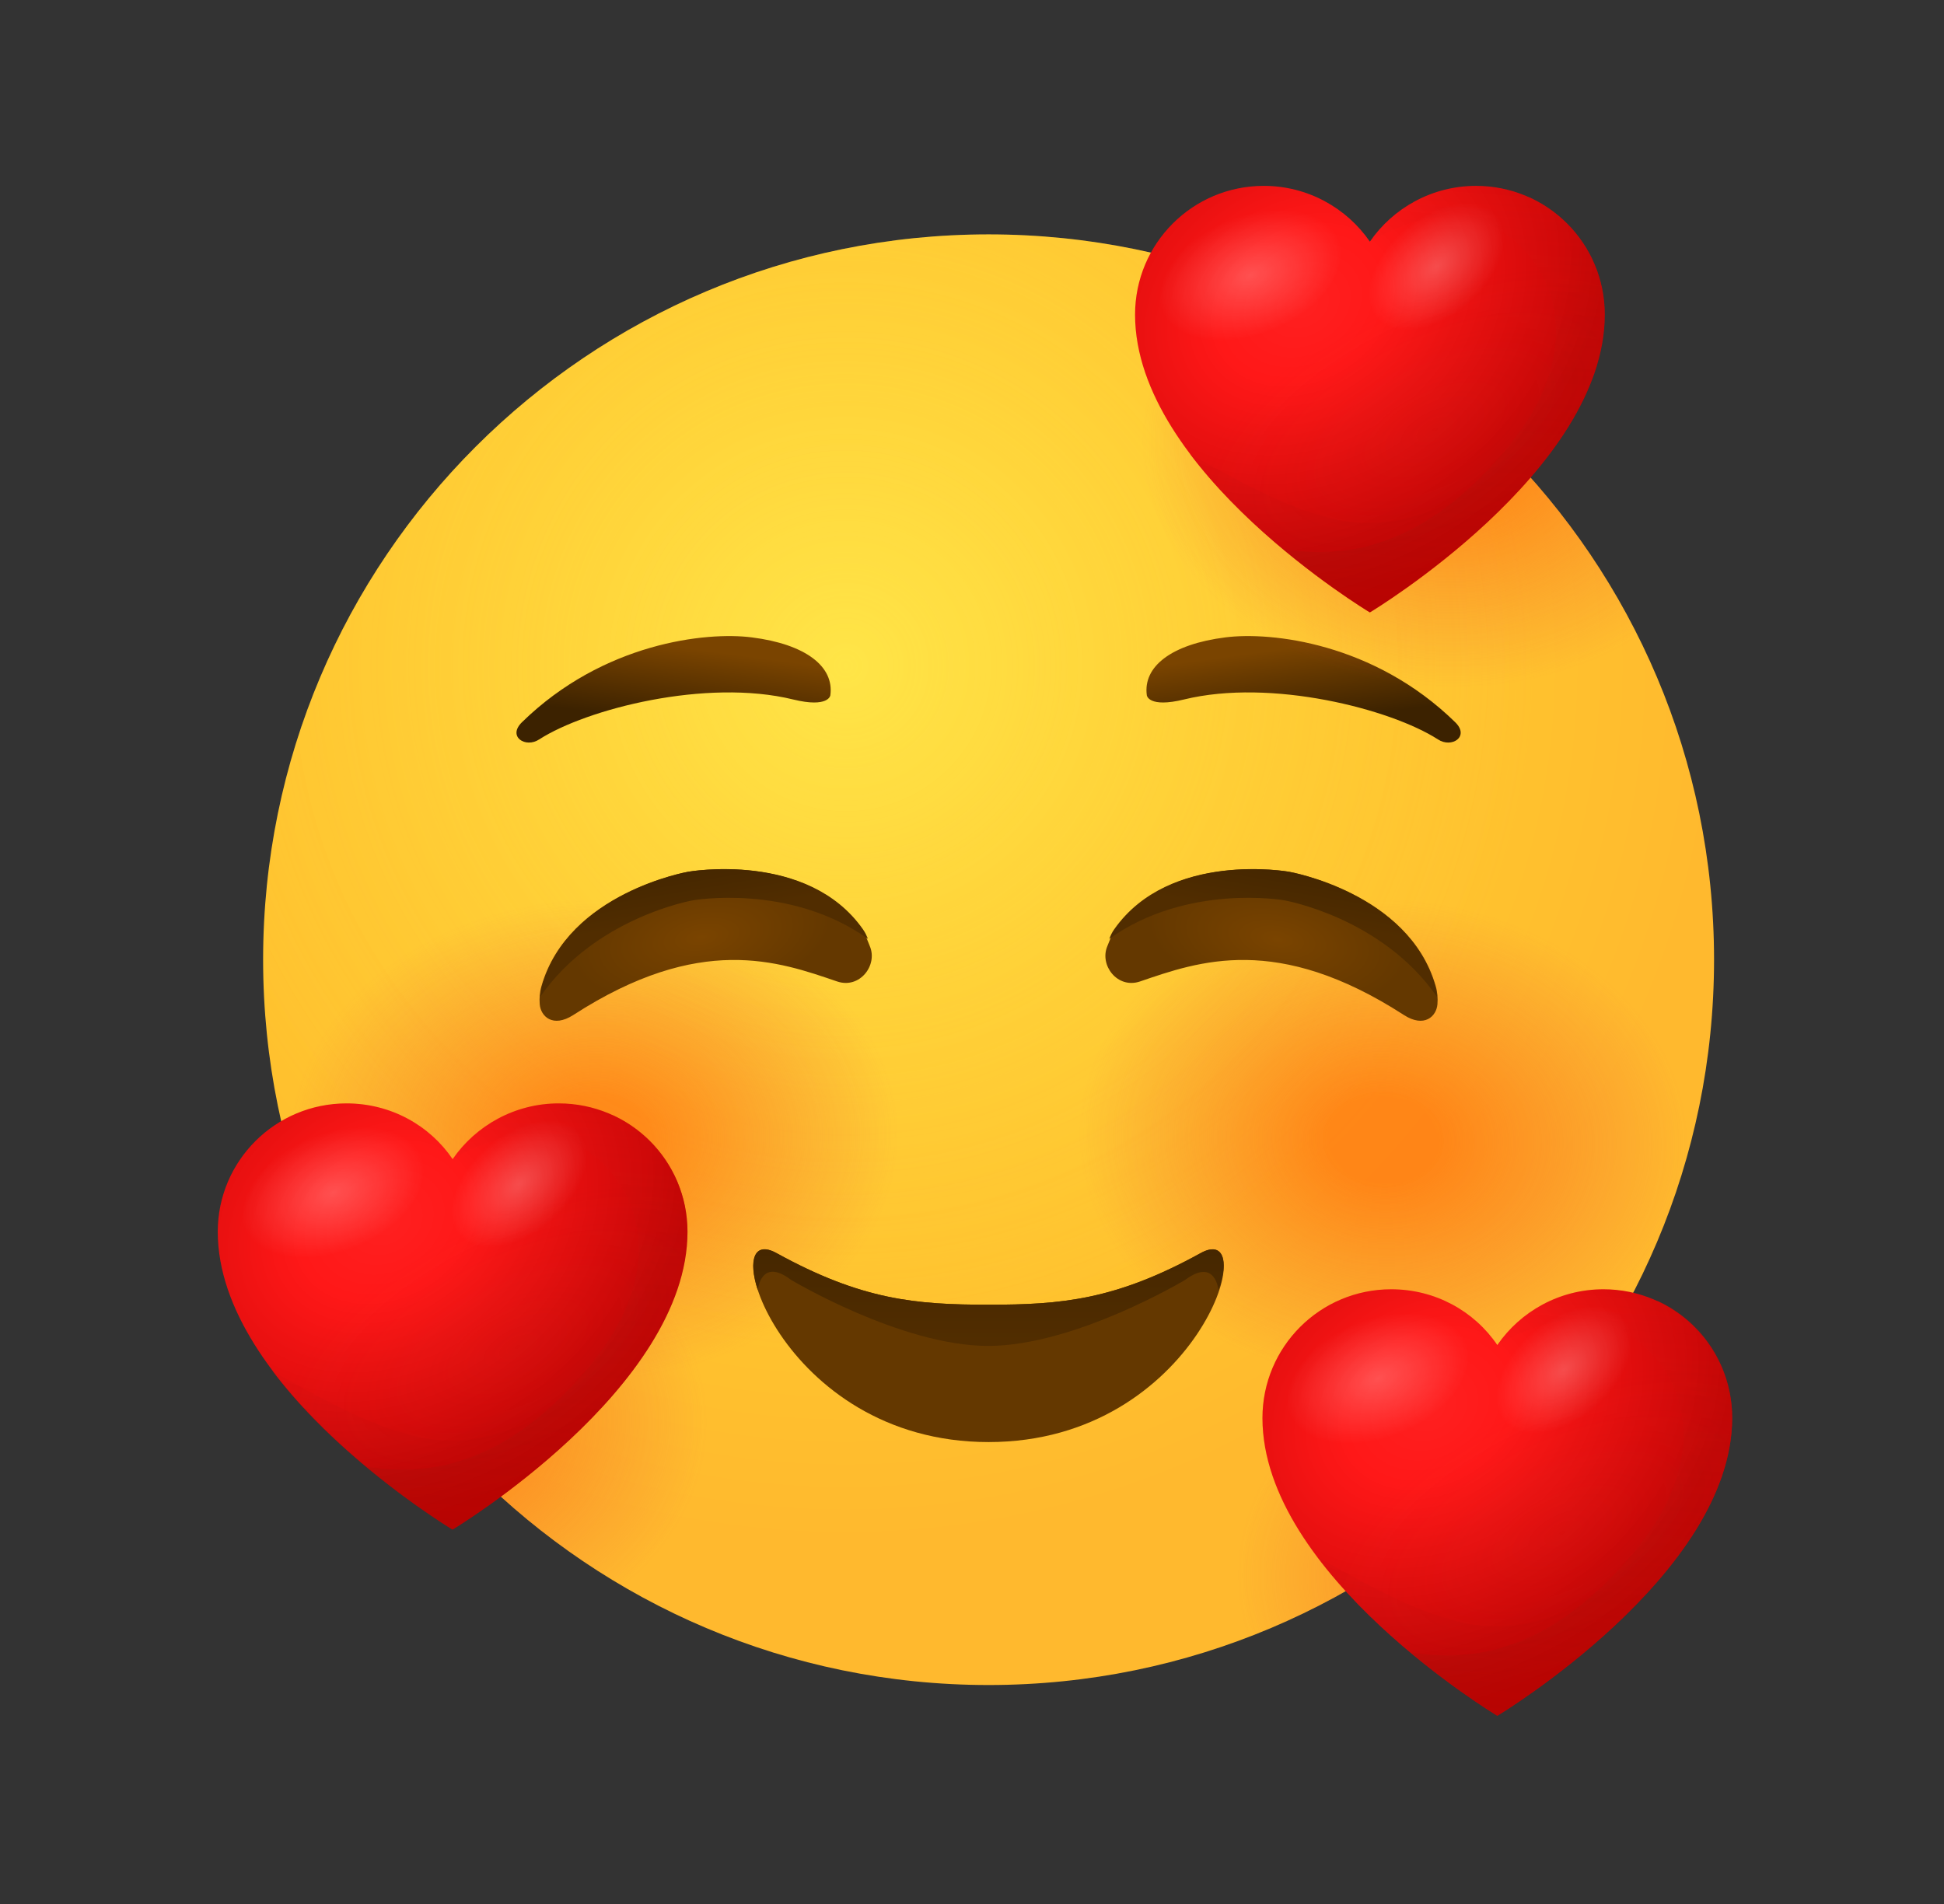 <svg width="49" height="48" viewBox="0 0 49 48" fill="none" xmlns="http://www.w3.org/2000/svg">
<rect x="0" y="0" width="49" height="48" fill="#333333" stroke="none"/>
<path d="M24.918 42.48C35.017 42.48 43.204 34.293 43.204 24.194C43.204 14.095 35.017 5.909 24.918 5.909C14.819 5.909 6.632 14.095 6.632 24.194C6.632 34.293 14.819 42.48 24.918 42.48Z" fill="url(#paint0_radial_7_690)"/>
<path opacity="0.5" d="M24.918 42.48C35.017 42.48 43.204 34.293 43.204 24.194C43.204 14.095 35.017 5.909 24.918 5.909C14.819 5.909 6.632 14.095 6.632 24.194C6.632 34.293 14.819 42.48 24.918 42.48Z" fill="url(#paint1_radial_7_690)"/>
<path opacity="0.5" d="M24.918 42.48C35.017 42.48 43.204 34.293 43.204 24.194C43.204 14.095 35.017 5.909 24.918 5.909C14.819 5.909 6.632 14.095 6.632 24.194C6.632 34.293 14.819 42.48 24.918 42.48Z" fill="url(#paint2_radial_7_690)"/>
<path opacity="0.5" d="M24.918 42.48C35.017 42.48 43.204 34.293 43.204 24.194C43.204 14.095 35.017 5.909 24.918 5.909C14.819 5.909 6.632 14.095 6.632 24.194C6.632 34.293 14.819 42.48 24.918 42.48Z" fill="url(#paint3_radial_7_690)"/>
<path d="M24.918 36.355C19.649 36.355 17.969 30.709 19.569 31.589C21.718 32.777 23.089 32.892 24.918 32.892C26.747 32.892 28.107 32.777 30.267 31.589C31.866 30.709 30.186 36.355 24.918 36.355Z" fill="#643800"/>
<path d="M30.267 31.589C28.118 32.777 26.747 32.892 24.918 32.892C23.09 32.892 21.73 32.777 19.57 31.589C19.009 31.28 18.849 31.76 19.101 32.526C19.101 32.514 19.181 31.692 19.935 32.263C19.935 32.263 22.712 33.931 24.907 33.931C27.101 33.931 29.878 32.263 29.878 32.263C30.632 31.703 30.712 32.514 30.712 32.526C30.987 31.771 30.827 31.28 30.267 31.589Z" fill="url(#paint4_linear_7_690)"/>
<path d="M20.929 17.532C21.032 16.8 20.301 16.24 18.952 16.069C17.798 15.92 15.204 16.206 13.158 18.206C12.781 18.572 13.249 18.869 13.592 18.64C14.781 17.875 17.798 17.097 19.992 17.634C20.884 17.852 20.929 17.532 20.929 17.532Z" fill="url(#paint5_linear_7_690)"/>
<path d="M28.907 17.532C28.804 16.8 29.535 16.24 30.884 16.069C32.038 15.92 34.632 16.206 36.678 18.206C37.055 18.572 36.587 18.869 36.244 18.64C35.055 17.875 32.038 17.097 29.844 17.634C28.952 17.852 28.907 17.532 28.907 17.532Z" fill="url(#paint6_linear_7_690)"/>
<path d="M32.495 21.977C32.495 21.977 35.512 22.503 36.187 24.857C36.232 25.006 36.244 25.166 36.232 25.314C36.209 25.623 35.901 25.92 35.387 25.589C32.187 23.52 30.209 24.24 28.735 24.743C28.164 24.937 27.707 24.331 27.912 23.852C27.97 23.714 28.015 23.566 28.107 23.44C29.478 21.44 32.495 21.977 32.495 21.977Z" fill="url(#paint7_radial_7_690)"/>
<path d="M32.37 22.697C32.37 22.697 34.827 23.12 36.221 25.131C36.21 25.04 36.198 24.949 36.175 24.857C35.501 22.503 32.484 21.977 32.484 21.977C32.484 21.977 29.478 21.44 28.084 23.429C28.027 23.509 27.992 23.589 27.958 23.669C29.924 22.263 32.37 22.697 32.37 22.697Z" fill="url(#paint8_linear_7_690)"/>
<path d="M17.341 21.977C17.341 21.977 14.324 22.503 13.649 24.857C13.604 25.006 13.592 25.166 13.604 25.314C13.627 25.623 13.935 25.92 14.45 25.589C17.649 23.52 19.627 24.24 21.101 24.743C21.672 24.937 22.13 24.331 21.924 23.852C21.867 23.714 21.821 23.566 21.73 23.44C20.358 21.44 17.341 21.977 17.341 21.977Z" fill="url(#paint9_radial_7_690)"/>
<path d="M17.467 22.697C17.467 22.697 15.009 23.12 13.615 25.131C13.627 25.04 13.638 24.949 13.661 24.857C14.335 22.503 17.352 21.977 17.352 21.977C17.352 21.977 20.358 21.44 21.752 23.429C21.809 23.509 21.844 23.589 21.878 23.669C19.912 22.263 17.467 22.697 17.467 22.697Z" fill="url(#paint10_linear_7_690)"/>
<path opacity="0.5" d="M24.918 42.48C35.017 42.48 43.204 34.293 43.204 24.194C43.204 14.095 35.017 5.909 24.918 5.909C14.819 5.909 6.632 14.095 6.632 24.194C6.632 34.293 14.819 42.48 24.918 42.48Z" fill="url(#paint11_radial_7_690)"/>
<path opacity="0.5" d="M24.918 42.48C35.017 42.48 43.204 34.293 43.204 24.194C43.204 14.095 35.017 5.909 24.918 5.909C14.819 5.909 6.632 14.095 6.632 24.194C6.632 34.293 14.819 42.48 24.918 42.48Z" fill="url(#paint12_radial_7_690)"/>
<path opacity="0.5" d="M24.918 42.48C35.017 42.48 43.204 34.293 43.204 24.194C43.204 14.095 35.017 5.909 24.918 5.909C14.819 5.909 6.632 14.095 6.632 24.194C6.632 34.293 14.819 42.48 24.918 42.48Z" fill="url(#paint13_radial_7_690)"/>
<path d="M37.204 4.686C36.095 4.686 35.112 5.246 34.529 6.092C33.947 5.246 32.964 4.686 31.855 4.686C30.061 4.686 28.61 6.137 28.61 7.932C28.61 11.886 34.529 15.44 34.529 15.44C34.529 15.44 40.45 11.886 40.45 7.932C40.45 6.137 38.998 4.686 37.204 4.686Z" fill="url(#paint14_radial_7_690)"/>
<path opacity="0.5" d="M38.541 4.971C40.312 7.806 38.678 11.52 36.712 12.571C34.541 13.737 33.067 13.189 29.992 11.44C31.741 13.76 34.518 15.429 34.518 15.429C34.518 15.429 40.438 11.874 40.438 7.92C40.45 6.617 39.672 5.486 38.541 4.971Z" fill="url(#paint15_radial_7_690)"/>
<path opacity="0.5" d="M37.204 4.686C36.095 4.686 35.112 5.246 34.529 6.092C33.947 5.246 32.964 4.686 31.855 4.686C30.061 4.686 28.61 6.137 28.61 7.932C28.61 11.886 34.529 15.44 34.529 15.44C34.529 15.44 40.45 11.886 40.45 7.932C40.45 6.137 38.998 4.686 37.204 4.686Z" fill="url(#paint16_radial_7_690)"/>
<path opacity="0.5" d="M37.204 4.686C36.095 4.686 35.112 5.246 34.529 6.092C33.947 5.246 32.964 4.686 31.855 4.686C30.061 4.686 28.61 6.137 28.61 7.932C28.61 11.886 34.529 15.44 34.529 15.44C34.529 15.44 40.45 11.886 40.45 7.932C40.45 6.137 38.998 4.686 37.204 4.686Z" fill="url(#paint17_radial_7_690)"/>
<path opacity="0.24" d="M33.718 6C34.038 6.766 33.318 7.806 32.107 8.32C30.895 8.834 29.638 8.64 29.318 7.874C28.998 7.109 29.718 6.068 30.93 5.554C32.141 5.04 33.398 5.234 33.718 6Z" fill="url(#paint18_radial_7_690)"/>
<path opacity="0.24" d="M37.684 5.383C38.141 5.897 37.867 6.903 37.044 7.635C36.232 8.366 35.204 8.549 34.735 8.034C34.278 7.52 34.552 6.514 35.375 5.783C36.187 5.052 37.227 4.869 37.684 5.383Z" fill="url(#paint19_radial_7_690)"/>
<path opacity="0.32" d="M37.261 5.543C38.884 6.103 40.438 8.503 37.821 11.497C36.244 13.291 34.529 14.194 32.347 13.84C33.524 14.823 34.529 15.429 34.529 15.429C34.529 15.429 40.45 11.874 40.45 7.92C40.45 6.126 38.998 4.674 37.204 4.674C36.095 4.674 35.112 5.234 34.529 6.08C34.529 6.091 36.072 5.143 37.261 5.543Z" fill="url(#paint20_linear_7_690)"/>
<path d="M14.084 27.817C12.975 27.817 11.992 28.377 11.409 29.223C10.827 28.366 9.844 27.817 8.735 27.817C6.941 27.817 5.489 29.268 5.489 31.051C5.489 35.006 11.409 38.56 11.409 38.56C11.409 38.56 17.329 35.006 17.329 31.051C17.329 29.268 15.878 27.817 14.084 27.817Z" fill="url(#paint21_radial_7_690)"/>
<path opacity="0.5" d="M15.421 28.103C17.192 30.937 15.558 34.651 13.592 35.703C11.421 36.868 9.947 36.32 6.872 34.571C8.621 36.891 11.398 38.56 11.398 38.56C11.398 38.56 17.318 35.006 17.318 31.051C17.329 29.737 16.552 28.606 15.421 28.103Z" fill="url(#paint22_radial_7_690)"/>
<path opacity="0.5" d="M14.084 27.817C12.975 27.817 11.992 28.377 11.409 29.223C10.827 28.366 9.844 27.817 8.735 27.817C6.941 27.817 5.489 29.268 5.489 31.051C5.489 35.006 11.409 38.56 11.409 38.56C11.409 38.56 17.329 35.006 17.329 31.051C17.329 29.268 15.878 27.817 14.084 27.817Z" fill="url(#paint23_radial_7_690)"/>
<path opacity="0.5" d="M14.084 27.817C12.975 27.817 11.992 28.377 11.409 29.223C10.827 28.366 9.844 27.817 8.735 27.817C6.941 27.817 5.489 29.268 5.489 31.051C5.489 35.006 11.409 38.56 11.409 38.56C11.409 38.56 17.329 35.006 17.329 31.051C17.329 29.268 15.878 27.817 14.084 27.817Z" fill="url(#paint24_radial_7_690)"/>
<path opacity="0.24" d="M10.598 29.131C10.918 29.897 10.198 30.937 8.987 31.451C7.775 31.966 6.518 31.771 6.198 31.006C5.878 30.24 6.598 29.2 7.81 28.686C9.021 28.16 10.278 28.366 10.598 29.131Z" fill="url(#paint25_radial_7_690)"/>
<path opacity="0.24" d="M14.564 28.514C15.021 29.029 14.747 30.034 13.924 30.766C13.113 31.497 12.084 31.68 11.615 31.166C11.147 30.651 11.432 29.646 12.255 28.914C13.067 28.183 14.107 28 14.564 28.514Z" fill="url(#paint26_radial_7_690)"/>
<path opacity="0.32" d="M14.141 28.674C15.764 29.235 17.318 31.634 14.701 34.629C13.124 36.423 11.409 37.326 9.227 36.972C10.404 37.955 11.409 38.56 11.409 38.56C11.409 38.56 17.329 35.006 17.329 31.052C17.329 29.257 15.878 27.806 14.084 27.806C12.975 27.806 11.992 28.366 11.409 29.212C11.409 29.223 12.952 28.263 14.141 28.674Z" fill="url(#paint27_linear_7_690)"/>
<path d="M40.415 32.503C39.307 32.503 38.324 33.063 37.741 33.909C37.158 33.051 36.175 32.503 35.067 32.503C33.272 32.503 31.821 33.954 31.821 35.749C31.821 39.703 37.741 43.257 37.741 43.257C37.741 43.257 43.661 39.703 43.661 35.749C43.661 33.954 42.209 32.503 40.415 32.503Z" fill="url(#paint28_radial_7_690)"/>
<path opacity="0.5" d="M41.764 32.789C43.535 35.623 41.901 39.337 39.935 40.389C37.764 41.554 36.289 41.006 33.215 39.257C34.964 41.577 37.741 43.246 37.741 43.246C37.741 43.246 43.661 39.691 43.661 35.737C43.661 34.423 42.884 33.291 41.764 32.789Z" fill="url(#paint29_radial_7_690)"/>
<path opacity="0.5" d="M40.415 32.503C39.307 32.503 38.324 33.063 37.741 33.909C37.158 33.051 36.175 32.503 35.067 32.503C33.272 32.503 31.821 33.954 31.821 35.749C31.821 39.703 37.741 43.257 37.741 43.257C37.741 43.257 43.661 39.703 43.661 35.749C43.661 33.954 42.209 32.503 40.415 32.503Z" fill="url(#paint30_radial_7_690)"/>
<path opacity="0.5" d="M40.415 32.503C39.307 32.503 38.324 33.063 37.741 33.909C37.158 33.051 36.175 32.503 35.067 32.503C33.272 32.503 31.821 33.954 31.821 35.749C31.821 39.703 37.741 43.257 37.741 43.257C37.741 43.257 43.661 39.703 43.661 35.749C43.661 33.954 42.209 32.503 40.415 32.503Z" fill="url(#paint31_radial_7_690)"/>
<path opacity="0.24" d="M36.93 33.817C37.249 34.583 36.529 35.623 35.318 36.137C34.107 36.651 32.85 36.457 32.529 35.691C32.209 34.926 32.929 33.886 34.141 33.371C35.352 32.846 36.61 33.051 36.93 33.817Z" fill="url(#paint32_radial_7_690)"/>
<path opacity="0.24" d="M40.895 33.2C41.352 33.715 41.078 34.72 40.255 35.452C39.444 36.183 38.415 36.366 37.947 35.852C37.49 35.337 37.764 34.332 38.587 33.6C39.398 32.869 40.438 32.686 40.895 33.2Z" fill="url(#paint33_radial_7_690)"/>
<path opacity="0.32" d="M40.472 33.36C42.095 33.92 43.649 36.32 41.032 39.314C39.455 41.109 37.741 42.011 35.558 41.657C36.735 42.64 37.741 43.246 37.741 43.246C37.741 43.246 43.661 39.691 43.661 35.737C43.661 33.943 42.209 32.492 40.415 32.492C39.306 32.492 38.324 33.051 37.741 33.897C37.741 33.909 39.284 32.949 40.472 33.36Z" fill="url(#paint34_linear_7_690)"/>
<defs>
<radialGradient id="paint0_radial_7_690" cx="0" cy="0" r="1" gradientUnits="userSpaceOnUse" gradientTransform="translate(21.32 16.788) scale(22.059)">
<stop stop-color="#FFE030"/>
<stop offset="1" stop-color="#FFB92E"/>
</radialGradient>
<radialGradient id="paint1_radial_7_690" cx="0" cy="0" r="1" gradientUnits="userSpaceOnUse" gradientTransform="translate(21.32 16.788) scale(17.355 17.355)">
<stop stop-color="#FFEA5F"/>
<stop offset="1" stop-color="#FFBC47" stop-opacity="0"/>
</radialGradient>
<radialGradient id="paint2_radial_7_690" cx="0" cy="0" r="1" gradientUnits="userSpaceOnUse" gradientTransform="translate(14.956 28.747) rotate(-2.77) scale(7.691 6.086)">
<stop stop-color="#FF4C00"/>
<stop offset="0.154" stop-color="#FF4C00"/>
<stop offset="0.179" stop-color="#FF4C00"/>
<stop offset="0.4" stop-color="#FB4C0B" stop-opacity="0.732"/>
<stop offset="0.78" stop-color="#EF4B27" stop-opacity="0.268"/>
<stop offset="1" stop-color="#E74A3A" stop-opacity="0"/>
</radialGradient>
<radialGradient id="paint3_radial_7_690" cx="0" cy="0" r="1" gradientUnits="userSpaceOnUse" gradientTransform="translate(34.874 28.747) rotate(-177.23) scale(7.691 6.086)">
<stop stop-color="#FF4C00"/>
<stop offset="0.154" stop-color="#FF4C00"/>
<stop offset="0.179" stop-color="#FF4C00"/>
<stop offset="0.4" stop-color="#FB4C0B" stop-opacity="0.732"/>
<stop offset="0.78" stop-color="#EF4B27" stop-opacity="0.268"/>
<stop offset="1" stop-color="#E74A3A" stop-opacity="0"/>
</radialGradient>
<linearGradient id="paint4_linear_7_690" x1="24.918" y1="29.508" x2="24.918" y2="33.808" gradientUnits="userSpaceOnUse">
<stop offset="0.001" stop-color="#3C2200"/>
<stop offset="1" stop-color="#512D00"/>
</linearGradient>
<linearGradient id="paint5_linear_7_690" x1="16.943" y1="18.229" x2="17.199" y2="16.319" gradientUnits="userSpaceOnUse">
<stop offset="0.001" stop-color="#3C2200"/>
<stop offset="1" stop-color="#7A4400"/>
</linearGradient>
<linearGradient id="paint6_linear_7_690" x1="32.892" y1="18.229" x2="32.636" y2="16.319" gradientUnits="userSpaceOnUse">
<stop offset="0.001" stop-color="#3C2200"/>
<stop offset="1" stop-color="#7A4400"/>
</linearGradient>
<radialGradient id="paint7_radial_7_690" cx="0" cy="0" r="1" gradientUnits="userSpaceOnUse" gradientTransform="translate(32.198 23.677) rotate(9.981) scale(3.286 1.586)">
<stop offset="0.001" stop-color="#7A4400"/>
<stop offset="1" stop-color="#643800"/>
</radialGradient>
<linearGradient id="paint8_linear_7_690" x1="32.676" y1="21.031" x2="32.32" y2="23.124" gradientUnits="userSpaceOnUse">
<stop offset="0.001" stop-color="#3C2200"/>
<stop offset="1" stop-color="#512D00"/>
</linearGradient>
<radialGradient id="paint9_radial_7_690" cx="0" cy="0" r="1" gradientUnits="userSpaceOnUse" gradientTransform="translate(17.684 23.626) rotate(170.019) scale(3.286 1.586)">
<stop offset="0.001" stop-color="#7A4400"/>
<stop offset="1" stop-color="#643800"/>
</radialGradient>
<linearGradient id="paint10_linear_7_690" x1="17.13" y1="21.014" x2="17.486" y2="23.107" gradientUnits="userSpaceOnUse">
<stop offset="0.001" stop-color="#3C2200"/>
<stop offset="1" stop-color="#512D00"/>
</linearGradient>
<radialGradient id="paint11_radial_7_690" cx="0" cy="0" r="1" gradientUnits="userSpaceOnUse" gradientTransform="translate(36.474 11.261) rotate(-177.23) scale(7.691 6.086)">
<stop stop-color="#FF4C00"/>
<stop offset="0.154" stop-color="#FF4C00"/>
<stop offset="0.179" stop-color="#FF4C00"/>
<stop offset="0.4" stop-color="#FB4C0B" stop-opacity="0.732"/>
<stop offset="0.78" stop-color="#EF4B27" stop-opacity="0.268"/>
<stop offset="1" stop-color="#E74A3A" stop-opacity="0"/>
</radialGradient>
<radialGradient id="paint12_radial_7_690" cx="0" cy="0" r="1" gradientUnits="userSpaceOnUse" gradientTransform="translate(38.874 39.872) rotate(-177.23) scale(7.691 6.086)">
<stop stop-color="#FF4C00"/>
<stop offset="0.154" stop-color="#FF4C00"/>
<stop offset="0.179" stop-color="#FF4C00"/>
<stop offset="0.4" stop-color="#FB4C0B" stop-opacity="0.732"/>
<stop offset="0.78" stop-color="#EF4B27" stop-opacity="0.268"/>
<stop offset="1" stop-color="#E74A3A" stop-opacity="0"/>
</radialGradient>
<radialGradient id="paint13_radial_7_690" cx="0" cy="0" r="1" gradientUnits="userSpaceOnUse" gradientTransform="translate(10.132 35.719) rotate(-177.23) scale(7.691 6.086)">
<stop stop-color="#FF4C00"/>
<stop offset="0.154" stop-color="#FF4C00"/>
<stop offset="0.179" stop-color="#FF4C00"/>
<stop offset="0.4" stop-color="#FB4C0B" stop-opacity="0.732"/>
<stop offset="0.78" stop-color="#EF4B27" stop-opacity="0.268"/>
<stop offset="1" stop-color="#E74A3A" stop-opacity="0"/>
</radialGradient>
<radialGradient id="paint14_radial_7_690" cx="0" cy="0" r="1" gradientUnits="userSpaceOnUse" gradientTransform="translate(32.835 7.687) rotate(-29.408) scale(9.263 7.348)">
<stop offset="0.248" stop-color="#FF0000"/>
<stop offset="0.864" stop-color="#C20000"/>
</radialGradient>
<radialGradient id="paint15_radial_7_690" cx="0" cy="0" r="1" gradientUnits="userSpaceOnUse" gradientTransform="translate(33.064 7.119) rotate(-29.408) scale(7.975 6.326)">
<stop offset="0.248" stop-color="#FF0000"/>
<stop offset="1" stop-color="#C20000"/>
</radialGradient>
<radialGradient id="paint16_radial_7_690" cx="0" cy="0" r="1" gradientUnits="userSpaceOnUse" gradientTransform="translate(32.835 7.687) rotate(-29.408) scale(9.263 7.348)">
<stop stop-color="white" stop-opacity="0.25"/>
<stop offset="1" stop-color="white" stop-opacity="0"/>
</radialGradient>
<radialGradient id="paint17_radial_7_690" cx="0" cy="0" r="1" gradientUnits="userSpaceOnUse" gradientTransform="translate(36.165 10.83) rotate(-26.296) scale(6.762 3.341)">
<stop stop-color="#BD2719" stop-opacity="0.25"/>
<stop offset="1" stop-color="#BD2719" stop-opacity="0"/>
</radialGradient>
<radialGradient id="paint18_radial_7_690" cx="0" cy="0" r="1" gradientUnits="userSpaceOnUse" gradientTransform="translate(31.517 6.94) rotate(-21.691) scale(2.404 1.493)">
<stop stop-color="white"/>
<stop offset="1" stop-color="white" stop-opacity="0"/>
</radialGradient>
<radialGradient id="paint19_radial_7_690" cx="0" cy="0" r="1" gradientUnits="userSpaceOnUse" gradientTransform="translate(36.207 6.719) rotate(-40.764) scale(1.99 1.236)">
<stop stop-color="white"/>
<stop offset="1" stop-color="white" stop-opacity="0"/>
</radialGradient>
<linearGradient id="paint20_linear_7_690" x1="35.75" y1="19.665" x2="36.897" y2="4.2" gradientUnits="userSpaceOnUse">
<stop stop-color="#860805"/>
<stop offset="1" stop-color="#BD2719" stop-opacity="0"/>
</linearGradient>
<radialGradient id="paint21_radial_7_690" cx="0" cy="0" r="1" gradientUnits="userSpaceOnUse" gradientTransform="translate(9.716 30.812) rotate(-29.408) scale(9.263 7.348)">
<stop offset="0.248" stop-color="#FF0000"/>
<stop offset="0.864" stop-color="#C20000"/>
</radialGradient>
<radialGradient id="paint22_radial_7_690" cx="0" cy="0" r="1" gradientUnits="userSpaceOnUse" gradientTransform="translate(9.945 30.244) rotate(-29.408) scale(7.975 6.326)">
<stop offset="0.248" stop-color="#FF0000"/>
<stop offset="1" stop-color="#C20000"/>
</radialGradient>
<radialGradient id="paint23_radial_7_690" cx="0" cy="0" r="1" gradientUnits="userSpaceOnUse" gradientTransform="translate(9.716 30.812) rotate(-29.408) scale(9.263 7.348)">
<stop stop-color="white" stop-opacity="0.25"/>
<stop offset="1" stop-color="white" stop-opacity="0"/>
</radialGradient>
<radialGradient id="paint24_radial_7_690" cx="0" cy="0" r="1" gradientUnits="userSpaceOnUse" gradientTransform="translate(13.046 33.956) rotate(-26.296) scale(6.762 3.341)">
<stop stop-color="#BD2719" stop-opacity="0.25"/>
<stop offset="1" stop-color="#BD2719" stop-opacity="0"/>
</radialGradient>
<radialGradient id="paint25_radial_7_690" cx="0" cy="0" r="1" gradientUnits="userSpaceOnUse" gradientTransform="translate(8.396 30.064) rotate(-21.691) scale(2.404 1.493)">
<stop stop-color="white"/>
<stop offset="1" stop-color="white" stop-opacity="0"/>
</radialGradient>
<radialGradient id="paint26_radial_7_690" cx="0" cy="0" r="1" gradientUnits="userSpaceOnUse" gradientTransform="translate(13.087 29.846) rotate(-40.763) scale(1.99 1.236)">
<stop stop-color="white"/>
<stop offset="1" stop-color="white" stop-opacity="0"/>
</radialGradient>
<linearGradient id="paint27_linear_7_690" x1="12.631" y1="42.791" x2="13.778" y2="27.326" gradientUnits="userSpaceOnUse">
<stop stop-color="#860805"/>
<stop offset="1" stop-color="#BD2719" stop-opacity="0"/>
</linearGradient>
<radialGradient id="paint28_radial_7_690" cx="0" cy="0" r="1" gradientUnits="userSpaceOnUse" gradientTransform="translate(36.047 35.499) rotate(-29.408) scale(9.263 7.348)">
<stop offset="0.248" stop-color="#FF0000"/>
<stop offset="0.864" stop-color="#C20000"/>
</radialGradient>
<radialGradient id="paint29_radial_7_690" cx="0" cy="0" r="1" gradientUnits="userSpaceOnUse" gradientTransform="translate(36.276 34.931) rotate(-29.408) scale(7.975 6.326)">
<stop offset="0.248" stop-color="#FF0000"/>
<stop offset="1" stop-color="#C20000"/>
</radialGradient>
<radialGradient id="paint30_radial_7_690" cx="0" cy="0" r="1" gradientUnits="userSpaceOnUse" gradientTransform="translate(36.047 35.499) rotate(-29.408) scale(9.263 7.348)">
<stop stop-color="white" stop-opacity="0.25"/>
<stop offset="1" stop-color="white" stop-opacity="0"/>
</radialGradient>
<radialGradient id="paint31_radial_7_690" cx="0" cy="0" r="1" gradientUnits="userSpaceOnUse" gradientTransform="translate(39.377 38.642) rotate(-26.296) scale(6.762 3.341)">
<stop stop-color="#BD2719" stop-opacity="0.25"/>
<stop offset="1" stop-color="#BD2719" stop-opacity="0"/>
</radialGradient>
<radialGradient id="paint32_radial_7_690" cx="0" cy="0" r="1" gradientUnits="userSpaceOnUse" gradientTransform="translate(34.729 34.751) rotate(-21.691) scale(2.404 1.493)">
<stop stop-color="white"/>
<stop offset="1" stop-color="white" stop-opacity="0"/>
</radialGradient>
<radialGradient id="paint33_radial_7_690" cx="0" cy="0" r="1" gradientUnits="userSpaceOnUse" gradientTransform="translate(39.419 34.532) rotate(-40.764) scale(1.99 1.236)">
<stop stop-color="white"/>
<stop offset="1" stop-color="white" stop-opacity="0"/>
</radialGradient>
<linearGradient id="paint34_linear_7_690" x1="38.963" y1="47.477" x2="40.11" y2="32.012" gradientUnits="userSpaceOnUse">
<stop stop-color="#860805"/>
<stop offset="1" stop-color="#BD2719" stop-opacity="0"/>
</linearGradient>
</defs>
</svg>
